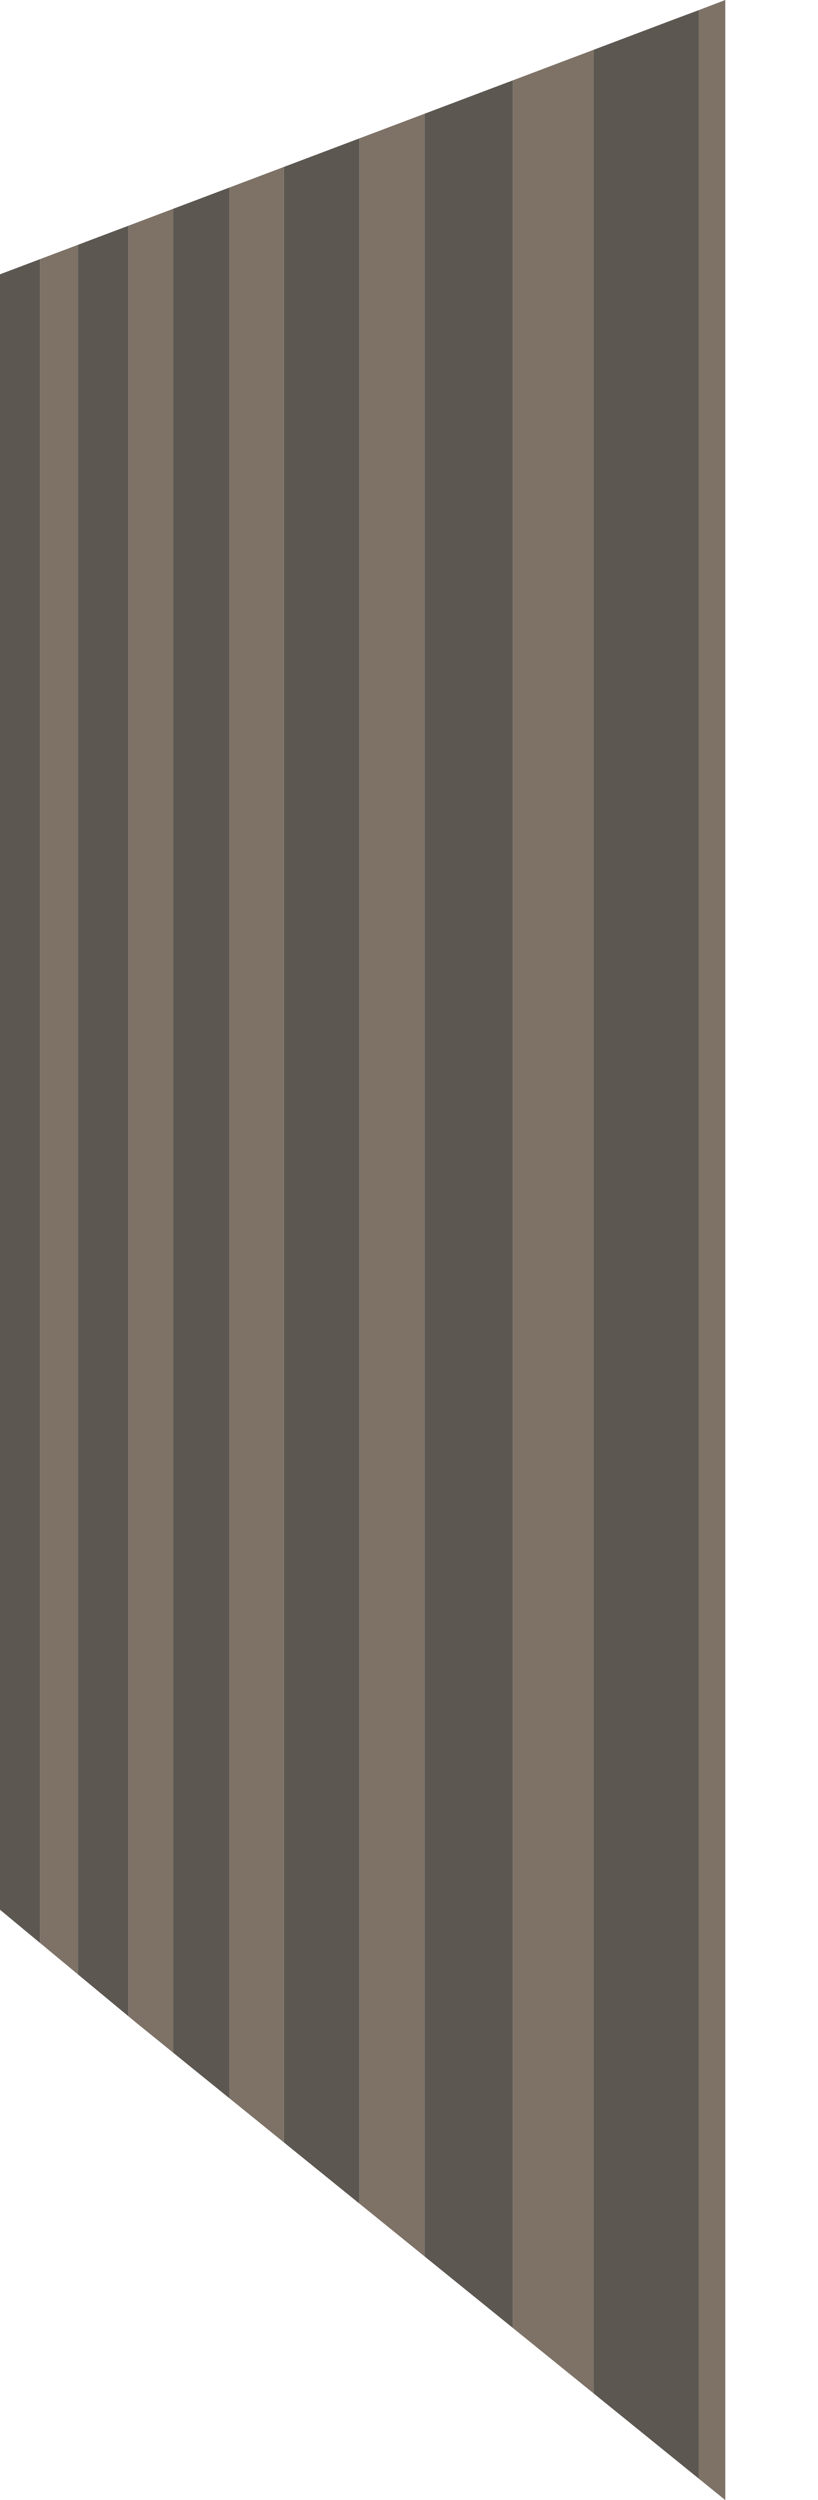 <?xml version="1.0" encoding="UTF-8" standalone="no"?>
<svg xmlns:xlink="http://www.w3.org/1999/xlink" height="458.0px" width="150.0px" xmlns="http://www.w3.org/2000/svg">
  <g transform="matrix(1.0, 0.0, 0.0, 1.0, 0.0, 0.0)">
    <clipPath id="clipPath0" transform="matrix(1.0, 0.0, 0.0, 1.0, 0.0, 0.0)">
      <use height="458.0" transform="matrix(1.0, 0.0, 0.0, 1.0, 0.0, 0.0)" width="133.0" xlink:href="#shape0"/>
    </clipPath>
    <g clip-path="url(#clipPath0)">
      <use height="458.0" transform="matrix(1.0, 0.0, 0.0, 1.0, 0.0, 0.0)" width="133.0" xlink:href="#shape1"/>
    </g>
  </g>
  <defs>
    <g id="shape0" transform="matrix(1.0, 0.0, 0.0, 1.0, 0.0, 0.0)">
      <path d="M133.0 0.0 L133.0 458.0 25.1 370.65 0.0 349.85 0.0 50.25 133.0 0.0" fill="#c7ebf6" fill-rule="evenodd" stroke="none"/>
    </g>
    <g id="shape1" transform="matrix(1.0, 0.0, 0.0, 1.0, 0.0, 0.0)">
      <path d="M128.15 1.85 L133.0 0.0 133.0 458.0 128.15 454.1 128.15 1.85 M108.9 438.55 L94.05 426.6 94.05 14.65 108.9 9.05 108.9 438.55 M77.85 413.55 L65.9 403.9 65.9 25.25 77.85 20.75 77.85 413.55 M52.05 392.75 L42.1 384.7 42.1 34.15 52.05 30.45 52.05 392.75 M31.75 376.35 L23.55 369.75 23.55 41.15 31.75 38.05 31.75 376.35 M14.3 362.3 L7.35 356.7 7.35 47.2 14.3 44.6 14.3 362.3" fill="#7e7267" fill-rule="evenodd" stroke="none"/>
      <path d="M128.15 1.85 L128.15 454.1 108.9 438.55 108.9 9.05 128.15 1.85 M94.05 426.6 L77.85 413.55 77.85 20.75 94.05 14.65 94.05 426.6 M65.9 403.9 L52.05 392.75 52.05 30.45 65.9 25.25 65.9 403.9 M42.1 384.7 L31.75 376.35 31.75 38.05 42.1 34.15 42.1 384.7 M23.55 369.75 L14.3 362.3 14.3 44.6 23.55 41.15 23.55 369.75 M7.35 356.7 L0.0 350.75 0.0 49.95 6.25 47.6 7.35 46.7 7.35 47.2 7.35 356.7" fill="#5c5751" fill-rule="evenodd" stroke="none"/>
    </g>
  </defs>
</svg>
